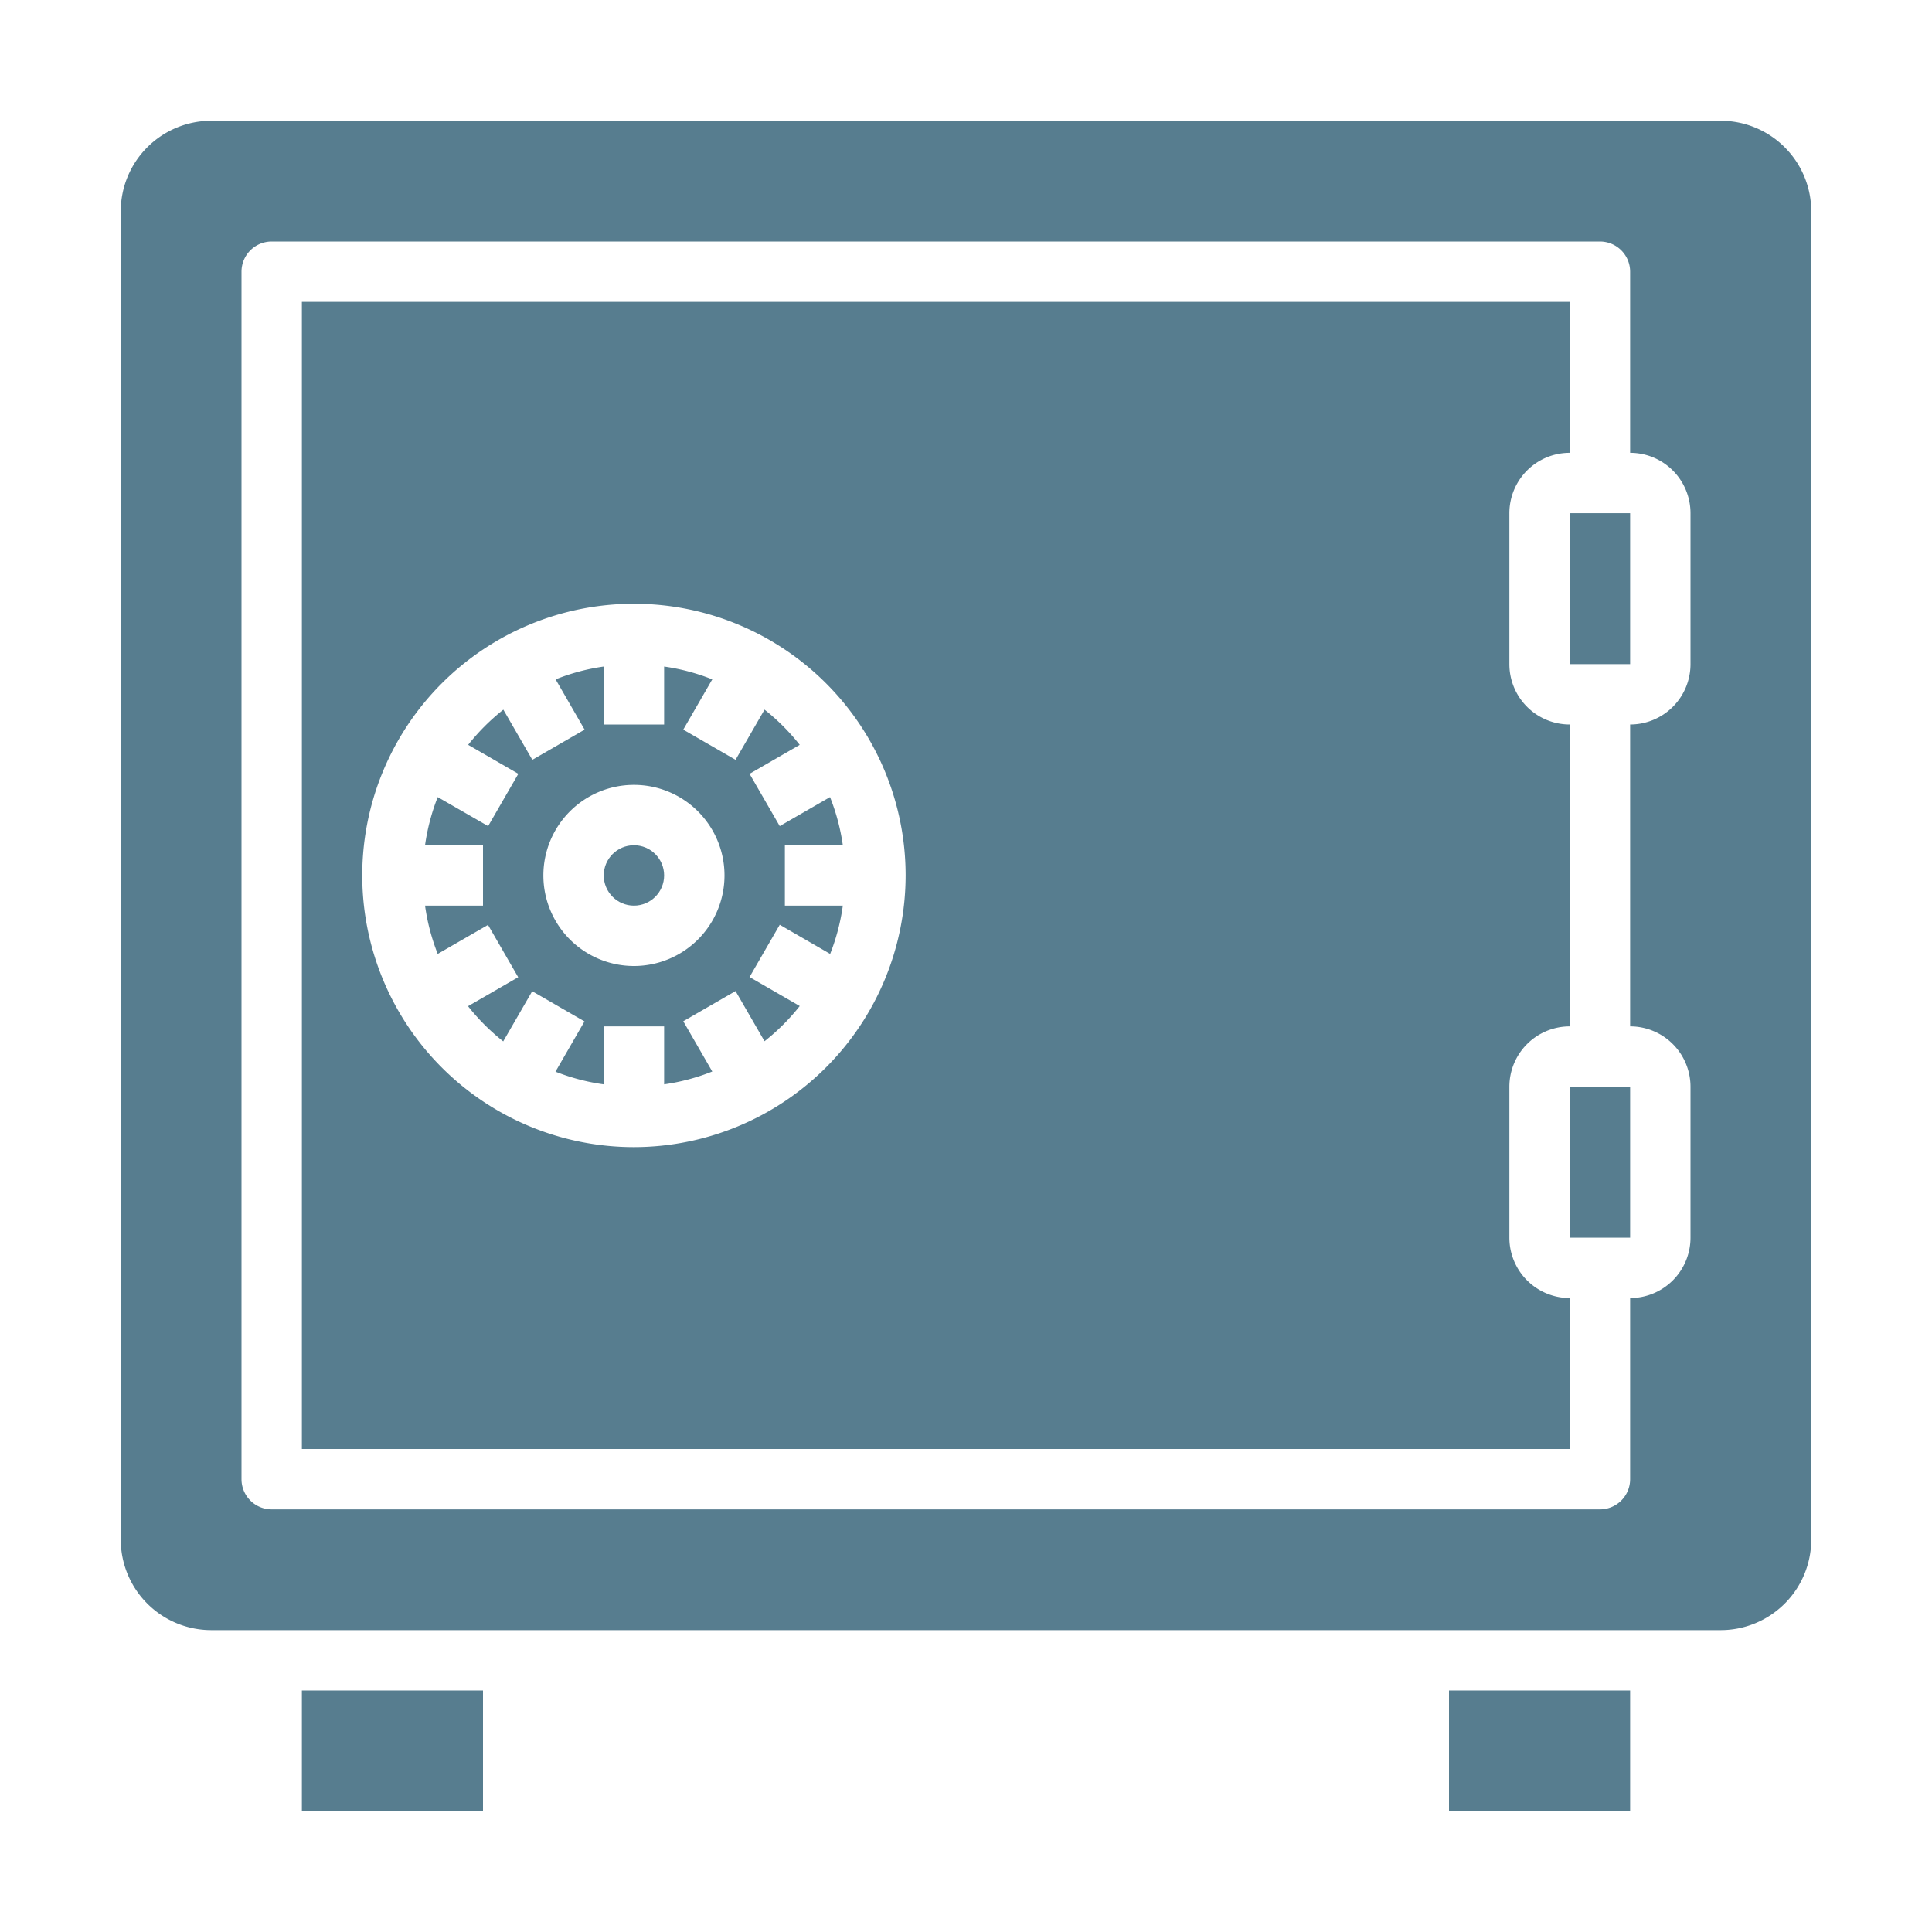 <?xml version="1.0"?>
<svg xmlns="http://www.w3.org/2000/svg" height="512px" viewBox="0 0 64 64" width="512px"><g><g id="Save_box" data-name="Save box"><path d="m50 41v-5a2 2 0 0 1 2-2v-10a2 2 0 0 1 -2-2v-5a2 2 0 0 1 2-2v-5h-42v38h42v-5a2 2 0 0 1 -2-2zm-29-3a9 9 0 1 1 9-9 9.01 9.01 0 0 1 -9 9z" data-original="#000000" class="active-path" data-old_color="#000000" fill="#577D8F"/><path d="m52 36h2v5h-2z" data-original="#000000" class="active-path" data-old_color="#000000" fill="#577D8F"/><path d="m24.83 25.634 1.662-.96a7.029 7.029 0 0 0 -1.166-1.166l-.96 1.662-1.732-1 .961-1.665a6.919 6.919 0 0 0 -1.595-.425v1.92h-2v-1.92a6.919 6.919 0 0 0 -1.595.425l.961 1.665-1.732 1-.96-1.662a7.067 7.067 0 0 0 -1.166 1.166l1.662.96-1 1.732-1.67-.961a6.968 6.968 0 0 0 -.42 1.595h1.92v2h-1.92a6.968 6.968 0 0 0 .42 1.6l1.666-.961 1 1.732-1.662.96a7.067 7.067 0 0 0 1.166 1.166l.96-1.662 1.732 1-.961 1.665a6.919 6.919 0 0 0 1.599.42v-1.92h2v1.92a6.919 6.919 0 0 0 1.595-.425l-.961-1.665 1.732-1 .96 1.662a7.029 7.029 0 0 0 1.166-1.166l-1.662-.96 1-1.732 1.67.966a6.968 6.968 0 0 0 .42-1.6h-1.92v-2h1.92a6.968 6.968 0 0 0 -.424-1.595l-1.666.961zm-3.83 6.366a3 3 0 1 1 3-3 3 3 0 0 1 -3 3z" data-original="#000000" class="active-path" data-old_color="#000000" fill="#577D8F"/><circle cx="21" cy="29" r="1" data-original="#000000" class="active-path" data-old_color="#000000" fill="#577D8F"/><path d="m10 56h6v4h-6z" data-original="#000000" class="active-path" data-old_color="#000000" fill="#577D8F"/><path d="m48 56h6v4h-6z" data-original="#000000" class="active-path" data-old_color="#000000" fill="#577D8F"/><path d="m60 7a3 3 0 0 0 -3-3h-50a3 3 0 0 0 -3 3v44a3 3 0 0 0 3 3h50a3 3 0 0 0 3-3zm-4 15a2 2 0 0 1 -2 2v10a2 2 0 0 1 2 2v5a2 2 0 0 1 -2 2v6a1 1 0 0 1 -1 1h-44a1 1 0 0 1 -1-1v-40a1 1 0 0 1 1-1h44a1 1 0 0 1 1 1v6a2 2 0 0 1 2 2z" data-original="#000000" class="active-path" data-old_color="#000000" fill="#577D8F"/><path d="m52 17h2v5h-2z" data-original="#000000" class="active-path" data-old_color="#000000" fill="#577D8F"/></g></g> </svg>
